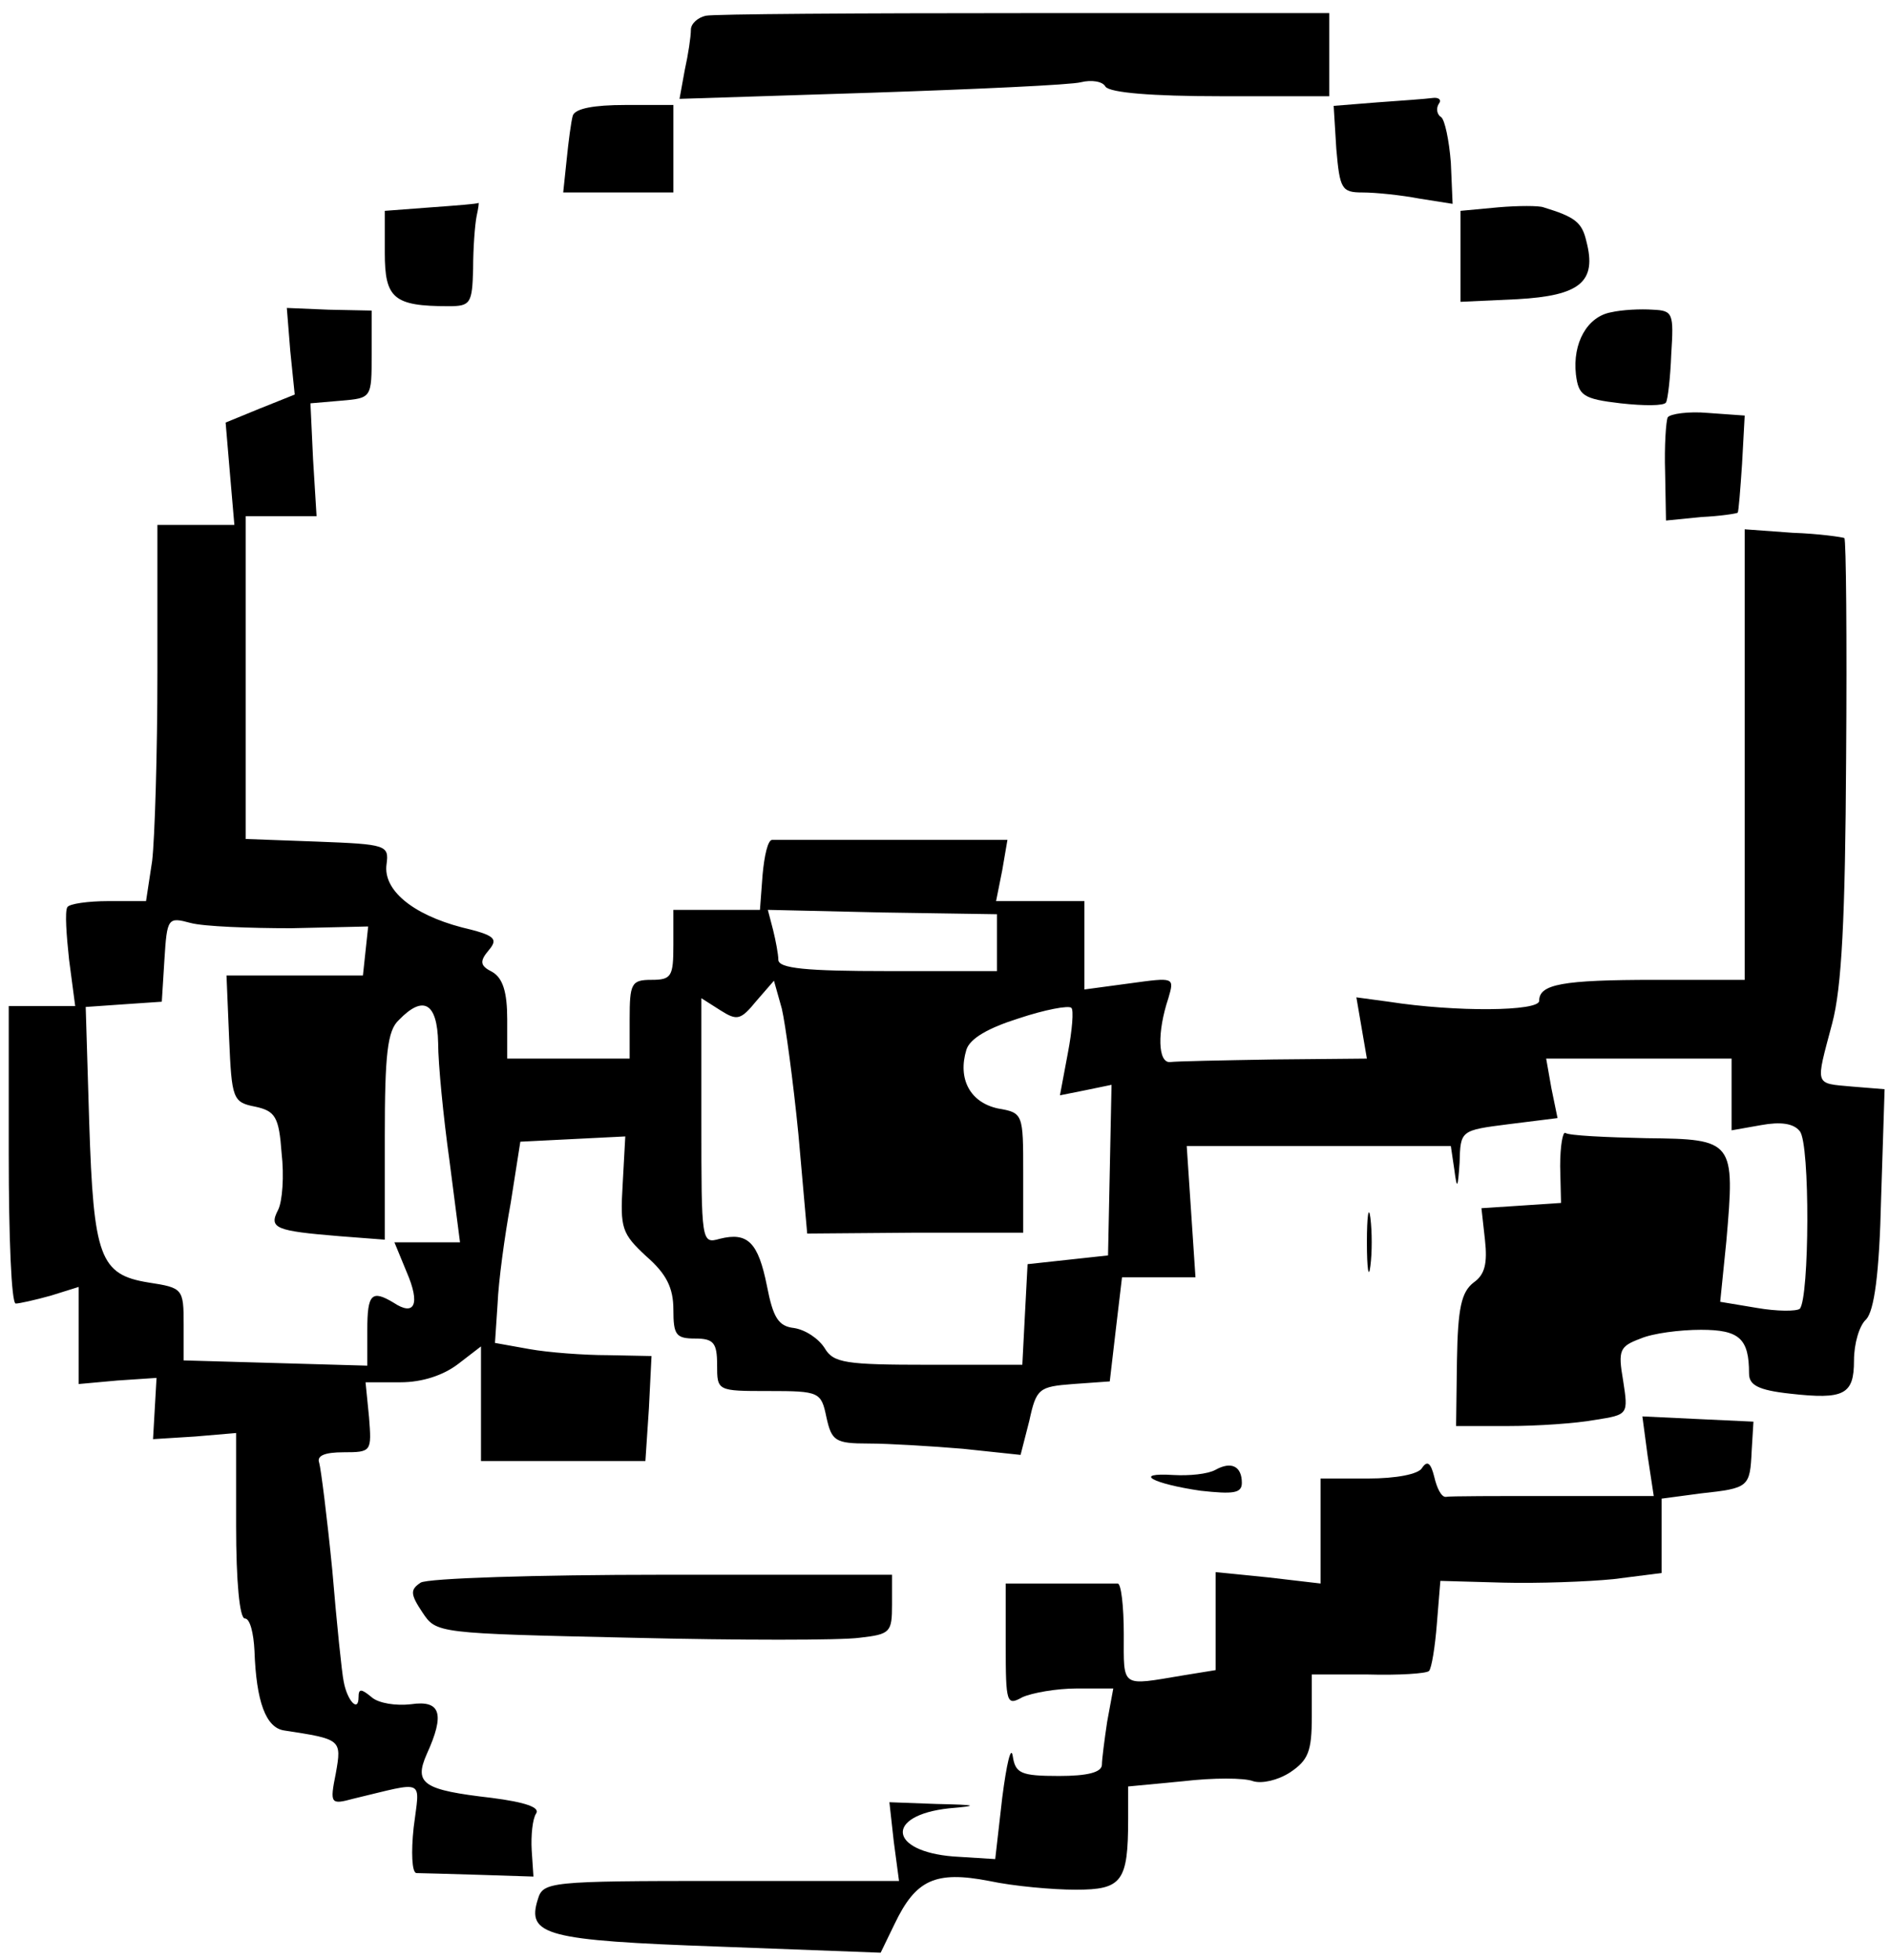 <?xml version="1.0" standalone="no"?>
<!DOCTYPE svg PUBLIC "-//W3C//DTD SVG 20010904//EN"
 "http://www.w3.org/TR/2001/REC-SVG-20010904/DTD/svg10.dtd">
<svg version="1.0" xmlns="http://www.w3.org/2000/svg"
 width="216pt" height="224pt" viewBox="0 0 216 224"
 preserveAspectRatio="xMidYMid meet">
<g transform="translate(0,224) scale(0.1,-0.1)"
fill="#000000" stroke="none">
<path d="M807 2222 c-9 -2 -17 -9 -17 -16 0 -8 -3 -28 -7 -46 l-6 -33 219 7
c120 4 229 9 240 12 12 3 25 1 28 -5 5 -7 53 -11 132 -11 l124 0 0 48 0 47
-348 0 c-191 0 -356 -1 -365 -3z"/>
<path d="M1575 2123 l-50 -4 3 -49 c4 -46 6 -50 30 -50 15 0 44 -3 65 -7 l38
-6 -2 47 c-2 26 -7 49 -11 52 -5 3 -6 10 -3 15 4 5 0 8 -7 7 -7 -1 -35 -3 -63
-5z"/>
<path d="M655 2108 c-2 -7 -5 -30 -7 -50 l-4 -38 63 0 63 0 0 50 0 50 -55 0
c-36 0 -57 -4 -60 -12z"/>
<path d="M493 2003 l-53 -4 0 -48 c0 -52 10 -61 73 -61 25 0 27 3 28 43 0 23
2 50 4 60 2 9 3 16 2 15 -1 -1 -26 -3 -54 -5z"/>
<path d="M1713 2003 l-43 -4 0 -52 0 -52 65 3 c72 4 91 20 79 66 -5 22 -13 28
-49 39 -5 2 -29 2 -52 0z"/>
<path d="M332 1838 l5 -49 -40 -16 -39 -16 5 -59 5 -58 -44 0 -44 0 0 -169 c0
-92 -3 -189 -6 -215 l-7 -46 -43 0 c-23 0 -45 -3 -47 -7 -3 -5 -1 -32 2 -60
l7 -53 -38 0 -38 0 0 -170 c0 -93 3 -170 8 -170 4 0 22 4 40 9 l32 10 0 -56 0
-55 44 4 45 3 -2 -35 -2 -35 48 3 47 4 0 -106 c0 -64 4 -106 10 -106 6 0 10
-17 11 -37 2 -58 13 -88 34 -91 65 -10 66 -10 59 -49 -7 -35 -6 -36 20 -29 84
20 76 24 69 -33 -3 -28 -2 -51 3 -52 5 0 37 -1 72 -2 l62 -2 -2 30 c-1 17 1
36 5 42 5 7 -12 13 -51 18 -78 9 -89 16 -74 50 21 46 16 62 -18 57 -17 -2 -37
1 -45 8 -12 10 -15 10 -15 0 0 -18 -13 -4 -17 18 -2 9 -8 67 -13 127 -6 61
-13 116 -15 123 -3 8 6 12 28 12 32 0 32 1 29 40 l-4 40 40 0 c25 0 49 8 66
21 l26 20 0 -65 0 -66 94 0 94 0 4 60 3 60 -50 1 c-27 0 -68 3 -90 7 l-39 7 3
45 c1 25 8 77 15 115 l11 70 60 3 60 3 -3 -55 c-3 -50 -1 -56 27 -82 23 -20
31 -36 31 -61 0 -29 3 -33 25 -33 21 0 25 -5 25 -30 0 -30 0 -30 59 -30 58 0
60 -1 66 -30 6 -27 10 -30 48 -30 23 0 72 -3 108 -6 l66 -7 10 39 c8 37 11 39
50 42 l42 3 7 60 7 59 42 0 42 0 -5 75 -5 75 151 0 151 0 4 -27 c3 -23 4 -22
6 8 1 37 1 37 56 44 l56 7 -7 34 -6 34 106 0 106 0 0 -41 0 -41 34 6 c22 4 37
2 44 -7 12 -14 11 -191 0 -203 -4 -3 -26 -3 -49 1 l-42 7 7 69 c10 115 9 117
-91 118 -47 1 -89 3 -93 6 -3 2 -6 -15 -6 -38 l1 -42 -45 -3 -46 -3 4 -36 c3
-27 0 -40 -13 -49 -14 -11 -18 -29 -19 -89 l-1 -75 60 0 c33 0 77 3 99 7 38 6
38 6 32 45 -6 35 -4 39 20 48 14 6 45 10 69 10 44 0 55 -10 55 -50 0 -13 10
-19 47 -23 62 -7 73 -1 73 38 0 19 6 40 14 47 9 10 15 51 17 138 l4 125 -37 3
c-44 4 -42 0 -23 72 11 41 15 120 16 303 1 137 0 250 -2 252 -2 1 -29 5 -59 6
l-55 4 0 -257 0 -258 -102 0 c-107 0 -133 -5 -133 -24 0 -12 -95 -13 -172 -1
l-37 5 6 -35 6 -35 -107 -1 c-58 -1 -112 -2 -118 -3 -14 -1 -15 34 -2 73 7 24
7 24 -44 17 l-52 -7 0 51 0 50 -50 0 -51 0 7 35 6 35 -131 0 c-72 0 -134 0
-138 0 -5 0 -9 -18 -11 -40 l-3 -40 -50 0 -49 0 0 -40 c0 -36 -2 -40 -25 -40
-23 0 -25 -4 -25 -45 l0 -45 -70 0 -70 0 0 45 c0 31 -5 47 -17 54 -14 7 -15
12 -4 25 11 13 7 17 -31 26 -57 15 -90 43 -86 72 3 22 0 23 -79 26 l-82 3 0
184 0 185 40 0 41 0 -4 65 -3 64 35 3 c35 3 35 3 35 53 l0 50 -49 1 -48 2 4
-50z m808 -675 l0 -33 -125 0 c-93 0 -125 3 -125 13 0 6 -3 22 -6 34 l-6 23
131 -3 131 -2 0 -32z m-807 16 l88 2 -3 -28 -3 -28 -78 0 -78 0 3 -72 c3 -69
4 -73 30 -78 23 -5 27 -12 30 -53 3 -26 1 -55 -4 -65 -11 -21 -3 -24 70 -30
l52 -4 0 118 c0 94 3 121 16 133 28 29 44 20 45 -26 0 -24 6 -85 13 -135 l12
-93 -38 0 -37 0 14 -34 c16 -37 9 -51 -15 -35 -25 15 -30 10 -30 -31 l0 -41
-105 3 -105 3 0 41 c0 41 -1 42 -40 48 -56 9 -63 29 -68 183 l-4 132 43 3 44
3 3 48 c3 48 4 49 30 42 15 -4 67 -6 115 -6z m580 -236 l10 -113 124 1 123 0
0 68 c0 68 0 69 -29 74 -32 7 -46 34 -36 67 4 13 25 25 60 36 30 10 57 15 60
12 3 -2 1 -26 -4 -52 l-9 -48 30 6 29 6 -2 -98 -2 -97 -46 -5 -46 -5 -3 -57
-3 -58 -107 0 c-95 0 -109 2 -119 19 -7 11 -22 21 -35 23 -18 2 -24 12 -31 48
-10 50 -22 62 -54 54 -21 -6 -21 -4 -21 135 l0 140 22 -14 c19 -12 23 -11 41
11 l20 23 9 -32 c4 -17 13 -83 19 -144z"/>
<path d="M1842 1883 c-27 -5 -44 -35 -40 -71 3 -24 8 -28 51 -33 27 -3 50 -3
52 1 2 3 5 28 6 55 3 47 2 50 -21 51 -14 1 -35 0 -48 -3z"/>
<path d="M1907 1763 c-2 -4 -4 -33 -3 -63 l1 -55 40 4 c22 1 41 4 42 5 1 1 3
26 5 56 l3 55 -42 3 c-22 2 -43 -1 -46 -5z"/>
<path d="M1563 820 c0 -30 2 -43 4 -27 2 15 2 39 0 55 -2 15 -4 2 -4 -28z"/>
<path d="M1884 576 l7 -46 -115 0 c-64 0 -119 0 -123 -1 -5 0 -10 10 -13 23
-4 16 -8 19 -14 10 -4 -7 -29 -12 -62 -12 l-54 0 0 -60 0 -60 -60 7 -60 6 0
-56 0 -56 -37 -6 c-72 -12 -68 -15 -68 47 0 32 -3 58 -7 58 -5 0 -35 0 -68 0
l-60 0 0 -70 c0 -67 1 -70 19 -60 11 5 39 10 62 10 l42 0 -7 -38 c-3 -20 -6
-43 -6 -49 0 -9 -17 -13 -49 -13 -44 0 -50 3 -53 23 -2 12 -7 -9 -12 -48 l-8
-70 -48 3 c-74 6 -78 47 -5 55 35 3 33 4 -14 5 l-54 2 5 -45 6 -45 -204 0
c-197 0 -203 -1 -209 -21 -13 -41 9 -47 206 -54 l186 -7 16 33 c24 50 46 61
108 49 28 -6 73 -10 99 -10 53 0 60 9 60 81 l0 37 63 6 c34 4 70 4 80 0 10 -3
28 1 42 10 21 14 25 24 25 64 l0 48 64 0 c35 -1 67 1 70 4 3 3 7 28 9 54 l4
49 72 -2 c39 -1 96 1 126 4 l55 7 0 43 0 42 45 6 c55 6 56 7 58 49 l2 33 -64
3 -63 3 6 -45z"/>
<path d="M1390 560 c-9 -5 -30 -7 -48 -6 -48 3 -24 -10 31 -18 37 -4 47 -3 47
9 0 19 -12 25 -30 15z"/>
<path d="M481 431 c-12 -8 -12 -13 2 -34 16 -24 16 -24 239 -29 123 -3 240 -3
261 0 35 4 37 6 37 38 l0 34 -262 0 c-145 0 -269 -4 -277 -9z"/>
</g>
</svg>
